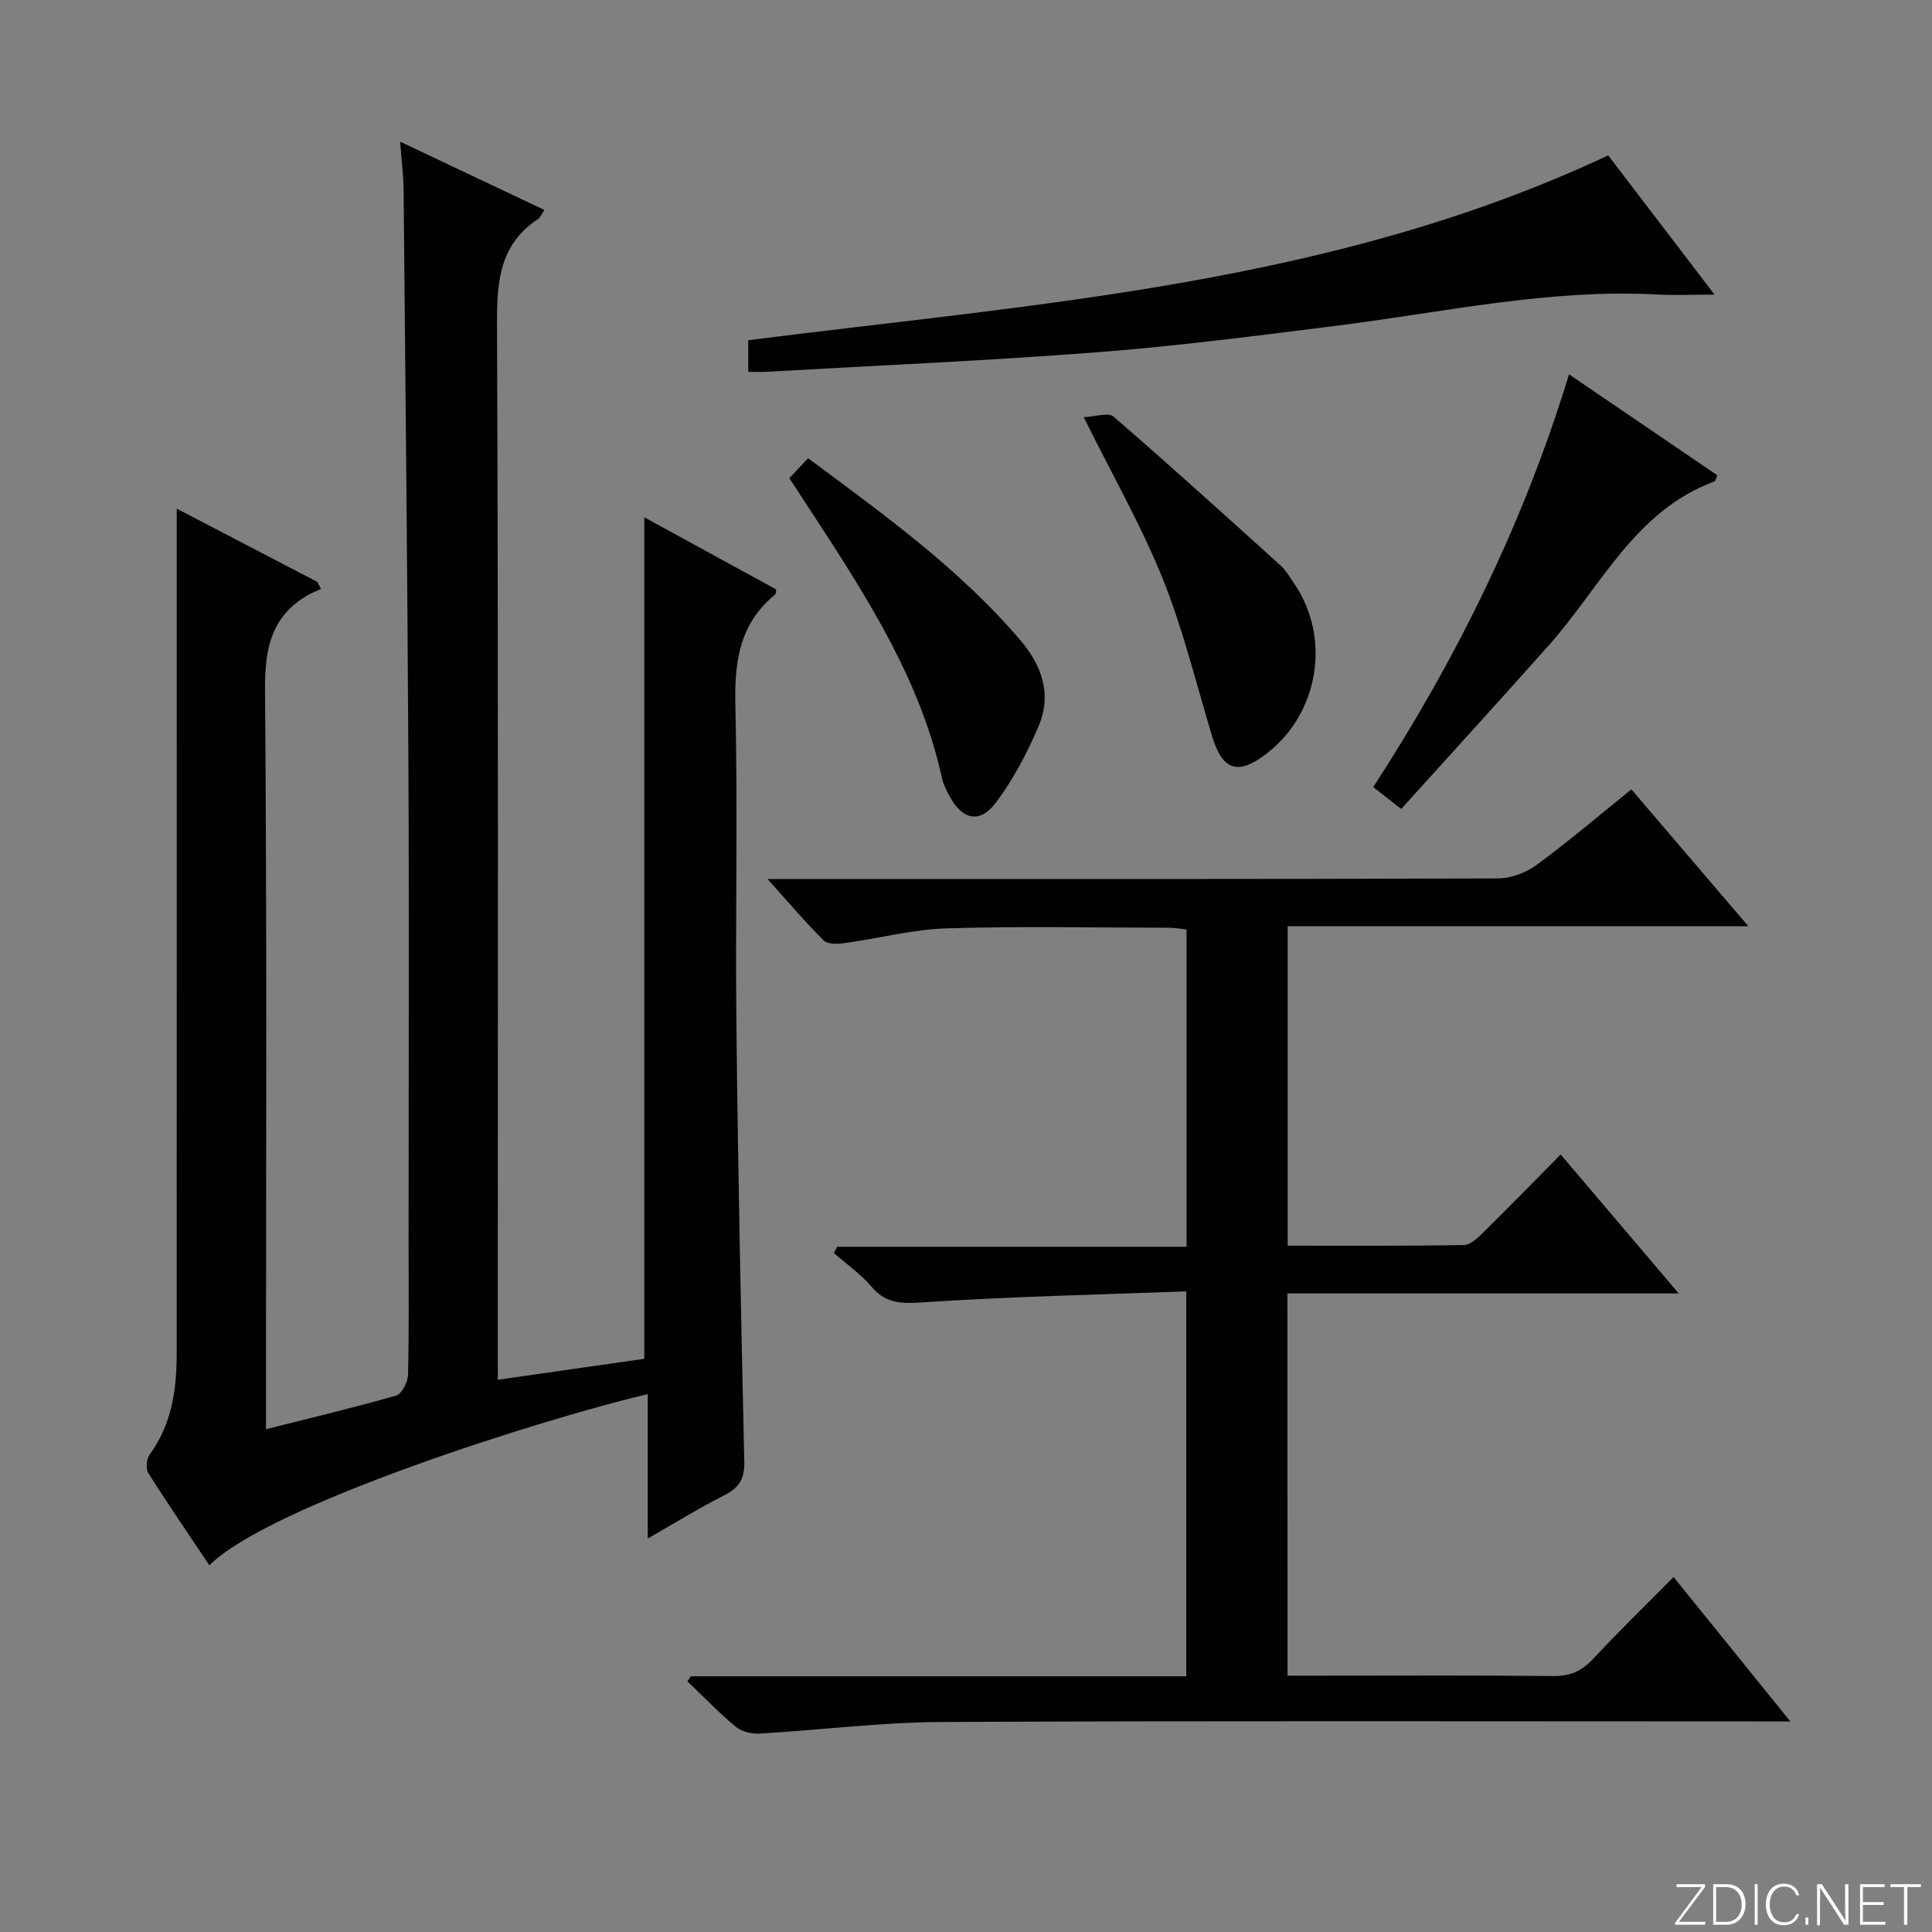 <svg enable-background="new 0 0 400 400" viewBox="0 0 400 400" xmlns="http://www.w3.org/2000/svg"><rect x="0" y="0" width="400" height="400" fill="#808080" stroke="none"/><g fill="#fbfcfa"><path d="m346.9 398 5.4-7.3h-5.2v-.6h5.9v.6l-5.4 7.2h5.5l-.1.6h-6.2v-.5z"/><path d="m354.7 390.1h2.8c2.3 0 3.9 1.6 3.9 4.1s-1.6 4.3-3.9 4.3h-2.8zm.6 7.8h2c2.2 0 3.3-1.6 3.3-3.6 0-1.8-1-3.6-3.3-3.6h-2z"/><path d="m363.9 390.1v8.4h-.6v-8.4z"/><path d="m372.5 396.3c-.4 1.3-1.4 2.3-3.2 2.3-2.4 0-3.7-1.9-3.7-4.3 0-2.3 1.2-4.3 3.7-4.3 1.8 0 2.9 1 3.2 2.4h-.6c-.4-1.1-1.1-1.8-2.5-1.8-2.1 0-3 1.9-3 3.7s.9 3.7 3 3.7c1.4 0 2.1-.7 2.5-1.7z"/><path d="m373.8 398.5v-1.5h.6v1.5z"/><path d="m376.2 398.5v-8.4h1c1.3 2 4.4 6.7 4.9 7.6-.1-1.2-.1-2.4-.1-3.8v-3.8h.7v8.4h-.9c-1.2-1.9-4.4-6.8-5-7.7.1 1.1 0 2.3 0 3.9v3.9h-.6z"/><path d="m390 394.4h-4.3v3.5h4.7l-.1.6h-5.2v-8.4h5.1v.6h-4.5v3.1h4.3v.7z"/><path d="m394.2 390.7h-2.8v-.6h6.3v.6h-2.8v7.8h-.7z"/></g><path d="m103.07 285.66c10.65-1.52 20.63-2.95 30.32-4.33 0-58.27 0-116.01 0-174.23 9.12 4.99 18.24 9.97 27.32 14.94-.1.5-.06.91-.23 1.05-7.26 5.94-8.44 13.7-8.23 22.67.51 22.31-.03 44.65.22 66.98.33 29.95.95 59.9 1.63 89.85.08 3.53-1.01 5.41-4.09 6.96-5.16 2.61-10.09 5.66-15.9 8.99 0-10.44 0-20.11 0-29.91-21.53 5.06-78.27 22.99-90.76 35.45-4.27-6.39-8.59-12.67-12.65-19.11-.57-.9-.36-2.94.3-3.85 4.57-6.25 5.57-13.4 5.58-20.8.02-55.98.01-111.97.01-167.95 0-1.98 0-3.96 0-7.06 10.23 5.33 19.66 10.24 29.1 15.16.26.49.52.99.77 1.48-.92.42-1.88.77-2.75 1.28-7.67 4.46-8.91 11.23-8.84 19.72.41 48.82.2 97.64.2 146.45v6.5c9.35-2.36 18.21-4.45 26.95-6.97 1.18-.34 2.43-2.82 2.46-4.33.22-9.49.11-18.99.11-28.49 0-32.32.13-64.65-.03-96.97-.2-39.97-.62-79.93-1-119.9-.03-2.96-.42-5.92-.72-9.91 10.37 4.91 20 9.47 29.87 14.14-.59.86-.84 1.56-1.33 1.89-7.96 5.26-8.52 12.93-8.48 21.7.29 70.64.16 141.29.16 211.94.01 1.96.01 3.94.01 6.66z" fill="#010103"/><path d="m266.57 346.93h6.98c16 0 32-.1 47.99.08 3.48.04 5.9-.98 8.24-3.5 5.33-5.72 10.95-11.17 16.71-17.01 7.97 9.86 15.67 19.38 24.18 29.9-2.92 0-4.81 0-6.71 0-56.32 0-112.65-.15-168.97.12-12.59.06-25.16 1.67-37.76 2.4-1.62.09-3.67-.4-4.88-1.4-3.52-2.92-6.7-6.25-10.02-9.41.23-.35.45-.7.68-1.05h102.59c0-26.43 0-52.47 0-79.7-18.3.69-36.54 1.08-54.73 2.29-4.39.29-7.51.2-10.46-3.28-2.23-2.62-5.15-4.66-7.76-6.95.23-.43.46-.86.69-1.29h72.32c0-22.17 0-43.75 0-65.7-1.2-.12-2.47-.34-3.73-.35-15.33-.02-30.67-.35-45.99.13-7.06.22-14.07 2.09-21.12 3.06-1.41.19-3.46.26-4.28-.56-3.76-3.72-7.19-7.78-11.64-12.72h6.2c48.33 0 96.65.04 144.98-.12 2.7-.01 5.82-1.15 8.01-2.76 6.57-4.81 12.77-10.12 19.67-15.68 7.91 9.26 15.74 18.42 24.21 28.33-32.23 0-63.58 0-95.37 0v66.14c12.21 0 24.33.08 36.44-.12 1.35-.02 2.87-1.44 3.98-2.54 5.32-5.23 10.52-10.58 16.1-16.22 8.21 9.67 16.02 18.85 24.44 28.77-27.51 0-54.07 0-81.01 0 .02 26.49.02 52.53.02 79.14z" fill="#010103"/><path d="m332.96 32.17c6.55 8.58 13.89 18.18 22.02 28.83-4.65 0-8.34.17-12.02-.03-22.24-1.17-43.88 3.64-65.73 6.4-16.62 2.1-33.25 4.26-49.94 5.55-22.86 1.77-45.78 2.75-68.67 4.06-1.13.06-2.26.01-3.71.01 0-2.45 0-4.49 0-6.55 60.29-7.66 121.17-11.57 178.05-38.27z" fill="#010103"/><path d="m290.11 167.48c-2.31-1.8-3.86-3.01-5.8-4.51 17.25-26.59 31.12-54.6 40.54-85.47 10.6 7.22 20.68 14.07 30.7 20.9-.3.7-.36 1.18-.57 1.26-16.5 6.11-23.52 21.78-34.18 33.79-10.05 11.3-20.26 22.48-30.69 34.03z" fill="#010103"/><path d="m224.37 86.37c2.42-.1 5.1-1.05 6.16-.13 11.68 10.1 23.13 20.47 34.59 30.83 1.09.99 1.86 2.34 2.71 3.57 7.83 11.32 5.31 27.04-5.67 35.45-5.86 4.49-9.06 3.43-11.19-3.61-3.31-10.91-5.99-22.09-10.23-32.64-4.46-11.06-10.43-21.49-16.37-33.47z" fill="#010103"/><path d="m163.42 99c1.38-1.47 2.5-2.65 3.89-4.13 15.66 11.65 31.42 22.93 44.09 37.85 4.38 5.16 6.36 11.18 3.66 17.56-2.35 5.56-5.26 11.05-8.85 15.87-3.32 4.46-7 3.6-9.64-1.36-.62-1.16-1.26-2.38-1.54-3.65-4.34-19.88-15.01-36.68-25.88-53.38-1.82-2.77-3.63-5.54-5.73-8.76z" fill="#010103"/></svg>